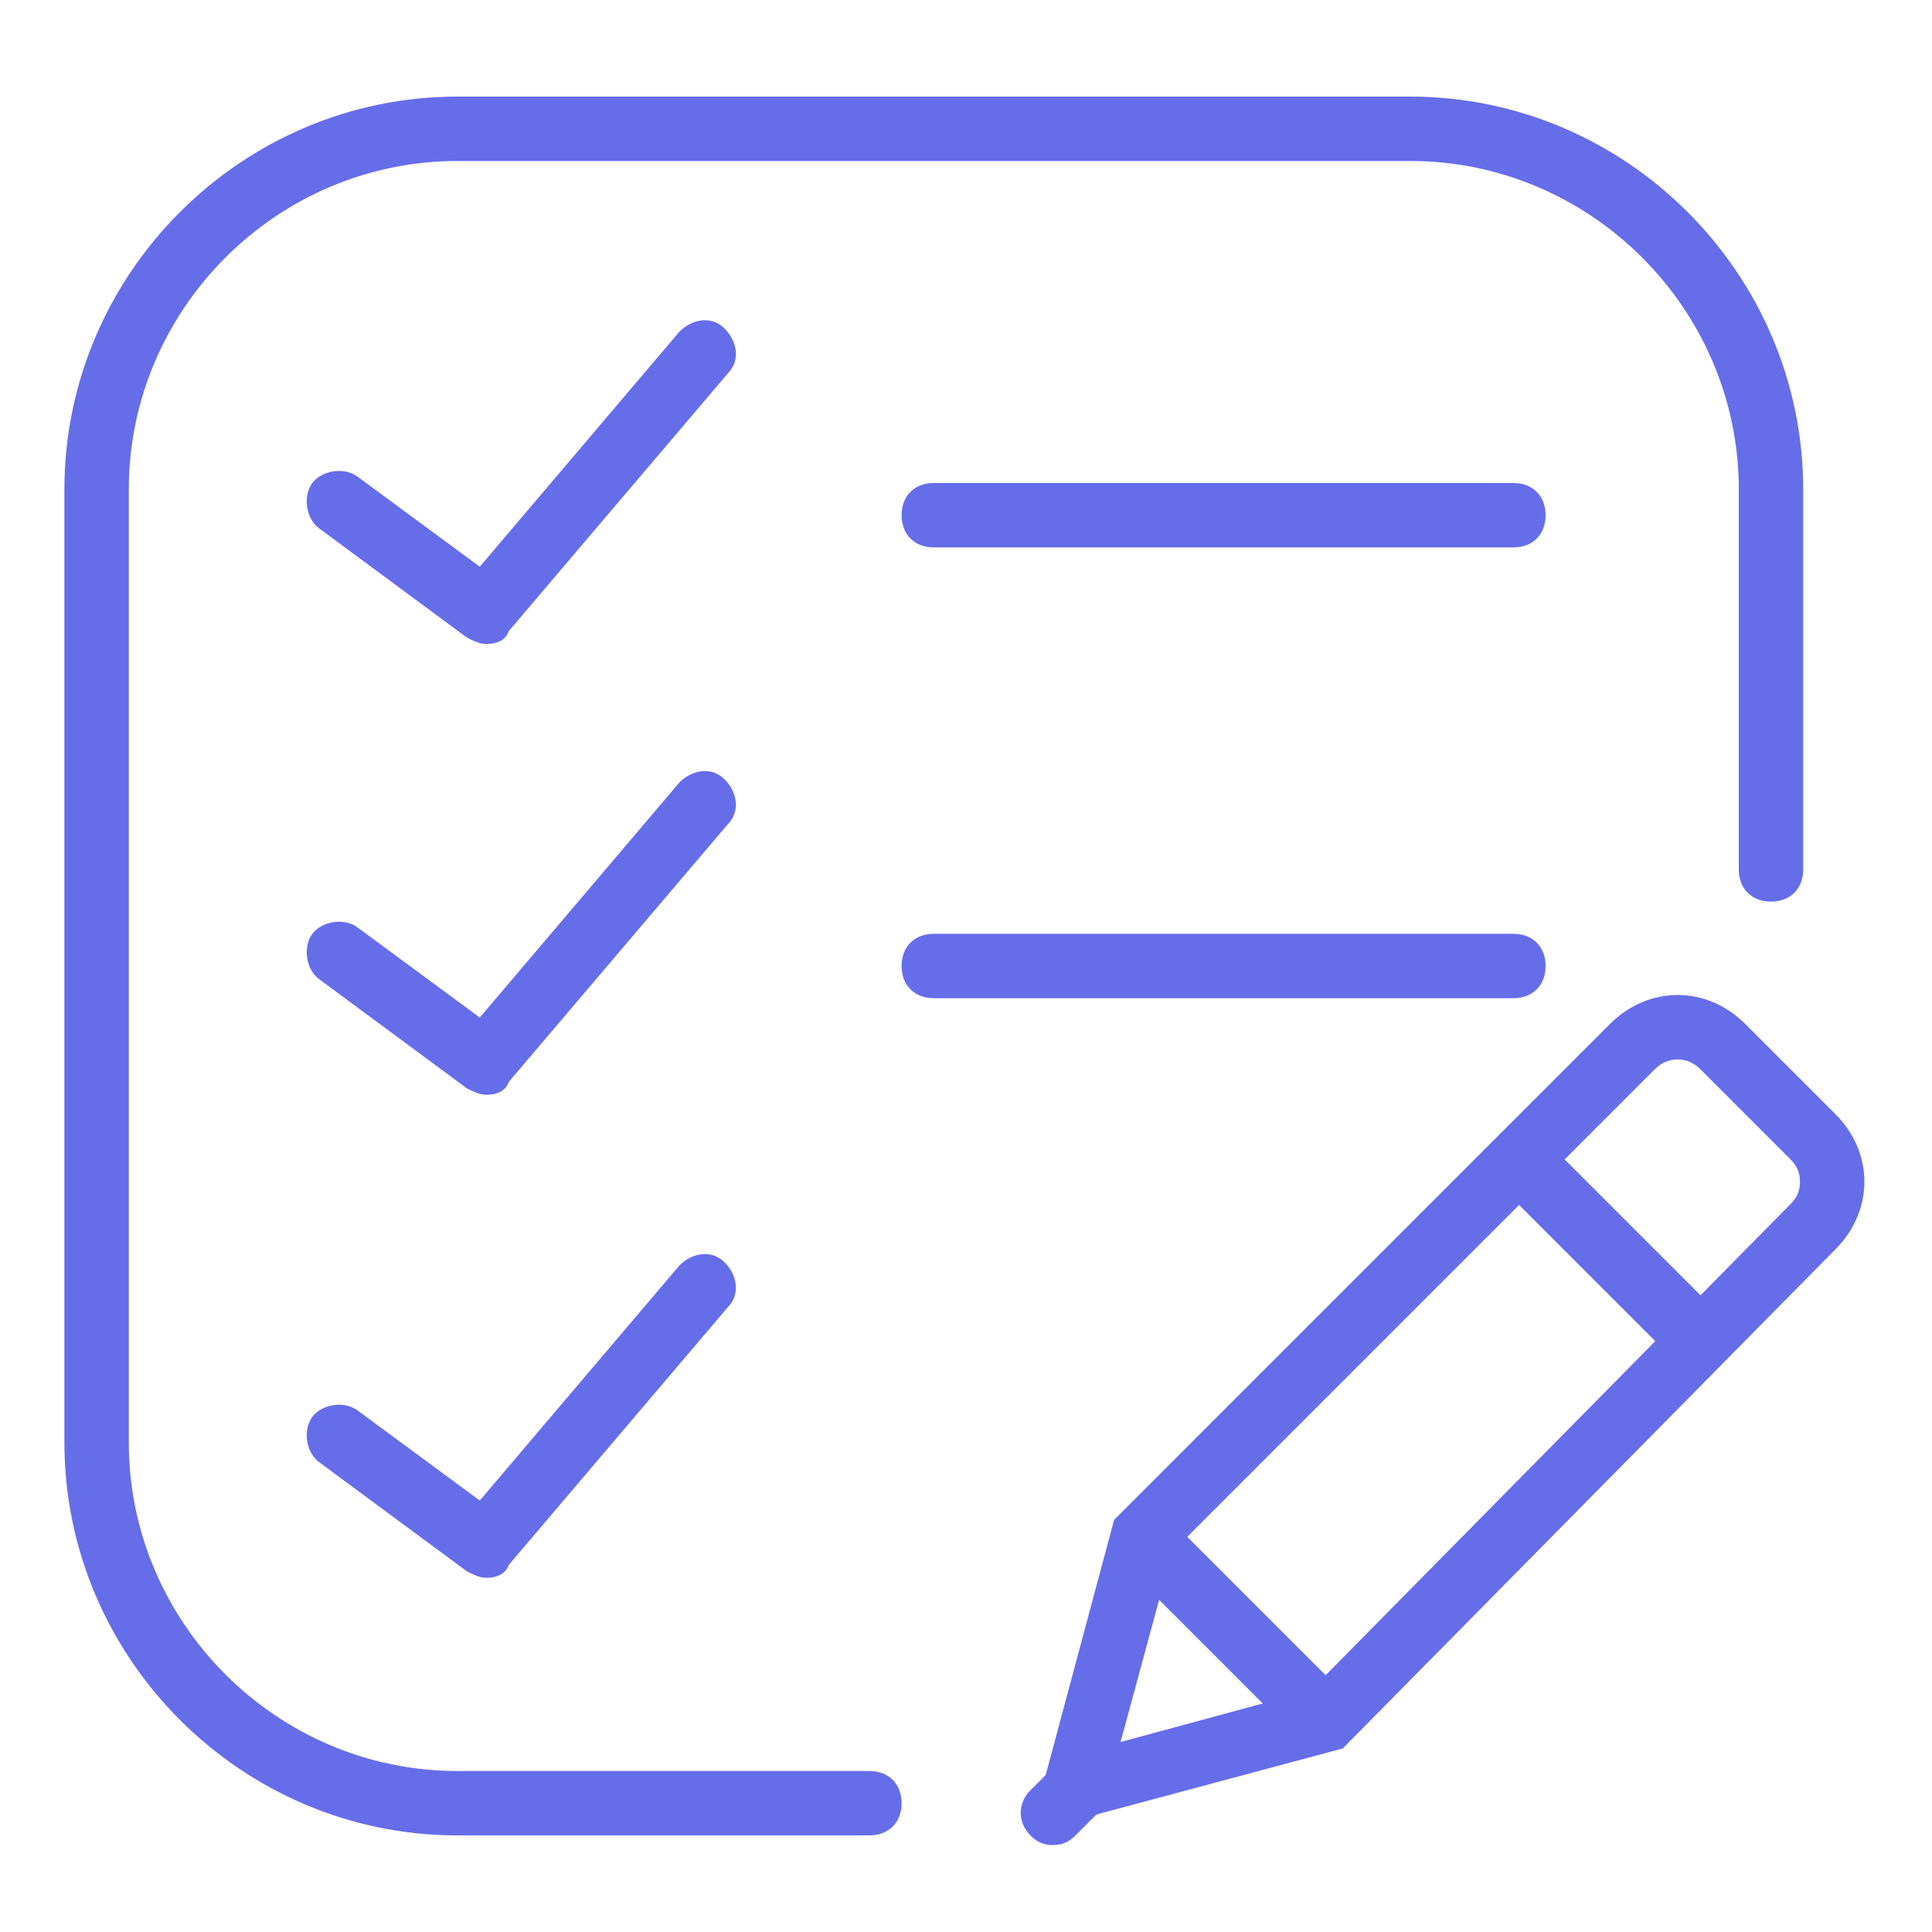 <svg width="60" height="60" viewBox="0 0 60 60" fill="none" xmlns="http://www.w3.org/2000/svg">
<path d="M32.7 57.3C32.4 57.3 32.2 57.2 32 57C31.6 56.6 31.6 56 32 55.6L32.7 54.9C33.1 54.5 33.7 54.5 34.1 54.9C34.5 55.3 34.5 55.9 34.1 56.3L33.4 57C33.2 57.2 33 57.3 32.7 57.3Z" fill="#666DE9"/>
<path d="M32 56.9L34.6 47.2L50 31.8C51.2 30.6 53 30.6 54.2 31.8L57 34.6C58.2 35.8 58.2 37.6 57 38.8L41.7 54.3L32 56.9ZM36.4 48.2L34.8 54.1L40.7 52.5L55.6 37.4C55.8 37.2 55.9 37 55.9 36.7C55.9 36.4 55.8 36.2 55.6 36L52.8 33.2C52.4 32.8 51.8 32.8 51.4 33.2L36.4 48.2Z" fill="#666DE9"/>
<path d="M47.928 35.344L46.514 36.758L52.242 42.486L53.656 41.072L47.928 35.344Z" fill="#666DE9"/>
<path d="M36.257 47.114L34.843 48.528L40.571 54.256L41.985 52.842L36.257 47.114Z" fill="#666DE9"/>
<path d="M47 17H29C28.4 17 28 16.6 28 16C28 15.4 28.4 15 29 15H47C47.6 15 48 15.4 48 16C48 16.6 47.6 17 47 17Z" fill="#666DE9"/>
<path d="M47 31H29C28.4 31 28 30.6 28 30C28 29.4 28.4 29 29 29H47C47.6 29 48 29.4 48 30C48 30.6 47.6 31 47 31Z" fill="#666DE9"/>
<path d="M15.1 20C14.9 20 14.7 19.9 14.5 19.8L9.9 16.4C9.5 16.1 9.4 15.4 9.7 15C10 14.6 10.7 14.5 11.1 14.8L14.9 17.6L21.1 10.3C21.5 9.9 22.1 9.8 22.5 10.2C22.9 10.6 23 11.2 22.6 11.6L15.8 19.6C15.7 19.9 15.4 20 15.1 20Z" fill="#666DE9"/>
<path d="M15.1 34C14.9 34 14.7 33.9 14.5 33.8L9.9 30.4C9.5 30.1 9.4 29.4 9.7 29C10 28.6 10.7 28.5 11.1 28.8L14.9 31.6L21.1 24.3C21.5 23.9 22.1 23.8 22.5 24.2C22.9 24.6 23 25.2 22.6 25.6L15.8 33.6C15.7 33.9 15.4 34 15.1 34Z" fill="#666DE9"/>
<path d="M15.1 49C14.9 49 14.7 48.9 14.5 48.8L9.9 45.4C9.5 45.1 9.4 44.4 9.7 44C10 43.6 10.7 43.5 11.1 43.8L14.9 46.6L21.1 39.3C21.5 38.9 22.1 38.8 22.5 39.2C22.9 39.6 23 40.2 22.6 40.6L15.8 48.6C15.7 48.9 15.4 49 15.1 49Z" fill="#666DE9"/>
<path d="M27 57H14.2C7.5 57 2 51.5 2 44.8V15.2C2 8.5 7.5 3 14.2 3H43.8C50.5 3 56 8.5 56 15.2V27C56 27.6 55.6 28 55 28C54.4 28 54 27.6 54 27V15.2C54 9.6 49.4 5 43.8 5H14.2C8.6 5 4 9.6 4 15.2V44.8C4 50.4 8.6 55 14.2 55H27C27.6 55 28 55.4 28 56C28 56.6 27.6 57 27 57Z" fill="#666DE9"/>
</svg>
